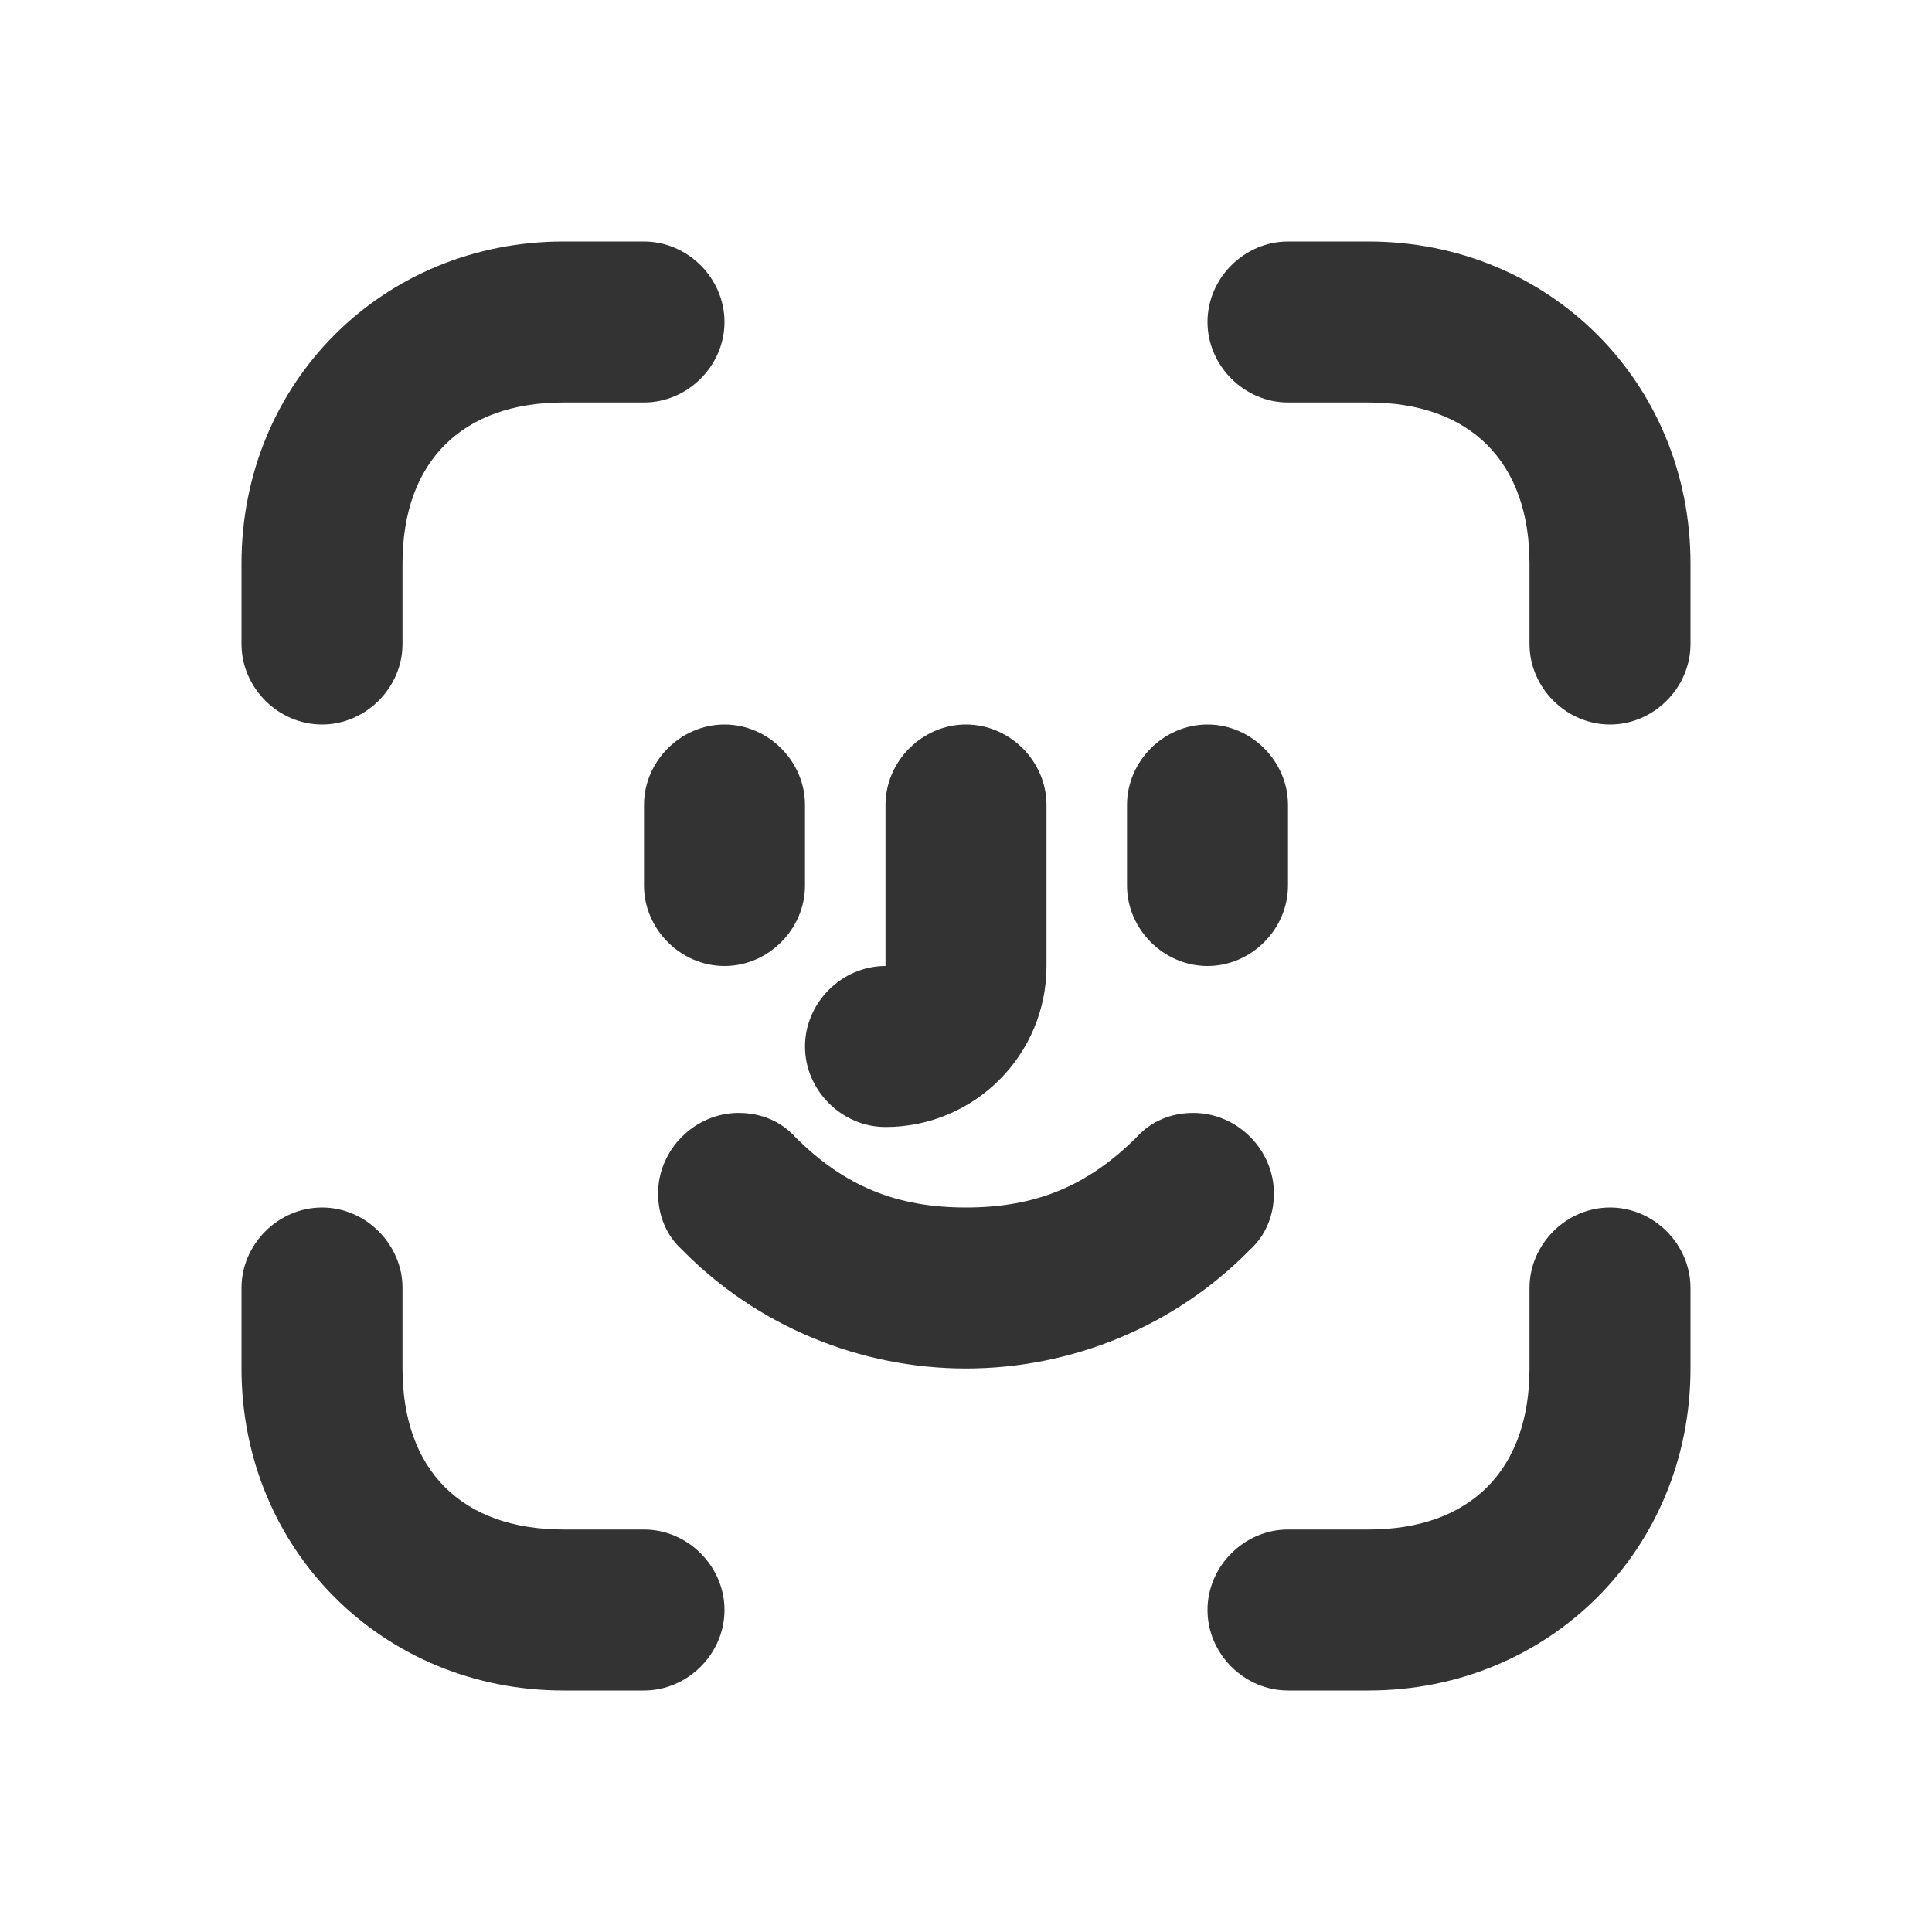 <svg width="24" height="24" viewBox="0 0 24 24" fill="none" xmlns="http://www.w3.org/2000/svg">
<path d="M21 8V7C21 4.754 19.246 3 17 3H16C15.456 3 15 3.456 15 4C15 4.544 15.456 5 16 5H17C18.263 5 19 5.737 19 7V8C19 8.544 19.456 9 20 9C20.544 9 21 8.544 21 8ZM5 8V7C5 5.737 5.737 5 7 5H8C8.544 5 9 4.544 9 4C9 3.456 8.544 3 8 3H7C4.754 3 3 4.754 3 7V8C3 8.544 3.456 9 4 9C4.544 9 5 8.544 5 8ZM19 16V17C19 18.263 18.263 19 17 19H16C15.456 19 15 19.456 15 20C15 20.544 15.456 21 16 21H17C19.246 21 21 19.246 21 17V16C21 15.456 20.544 15 20 15C19.456 15 19 15.456 19 16ZM3 16V17C3 19.246 4.754 21 7 21H8C8.544 21 9 20.544 9 20C9 19.456 8.544 19 8 19H7C5.737 19 5 18.263 5 17V16C5 15.456 4.544 15 4 15C3.456 15 3 15.456 3 16ZM16 11V10C16 9.456 15.544 9 15 9C14.456 9 14 9.456 14 10V11C14 11.544 14.456 12 15 12C15.544 12 16 11.544 16 11ZM11 14C12.105 14 13 13.105 13 12V10C13 9.456 12.544 9 12 9C11.456 9 11 9.456 11 10V12C10.456 12 10 12.456 10 13C10 13.544 10.456 14 11 14ZM10 11V10C10 9.456 9.544 9 9 9C8.456 9 8 9.456 8 10V11C8 11.544 8.456 12 9 12C9.544 12 10 11.544 10 11ZM8.474 15.526C9.404 16.474 10.684 17 12 17C13.316 17 14.597 16.474 15.526 15.526C15.719 15.351 15.825 15.105 15.825 14.825C15.825 14.281 15.368 13.825 14.825 13.825C14.544 13.825 14.298 13.93 14.123 14.123C13.509 14.737 12.86 15 12 15C11.14 15 10.491 14.737 9.877 14.123C9.702 13.93 9.456 13.825 9.175 13.825C8.632 13.825 8.175 14.281 8.175 14.825C8.175 15.105 8.281 15.351 8.474 15.526Z" fill="#333333"/>
</svg>
